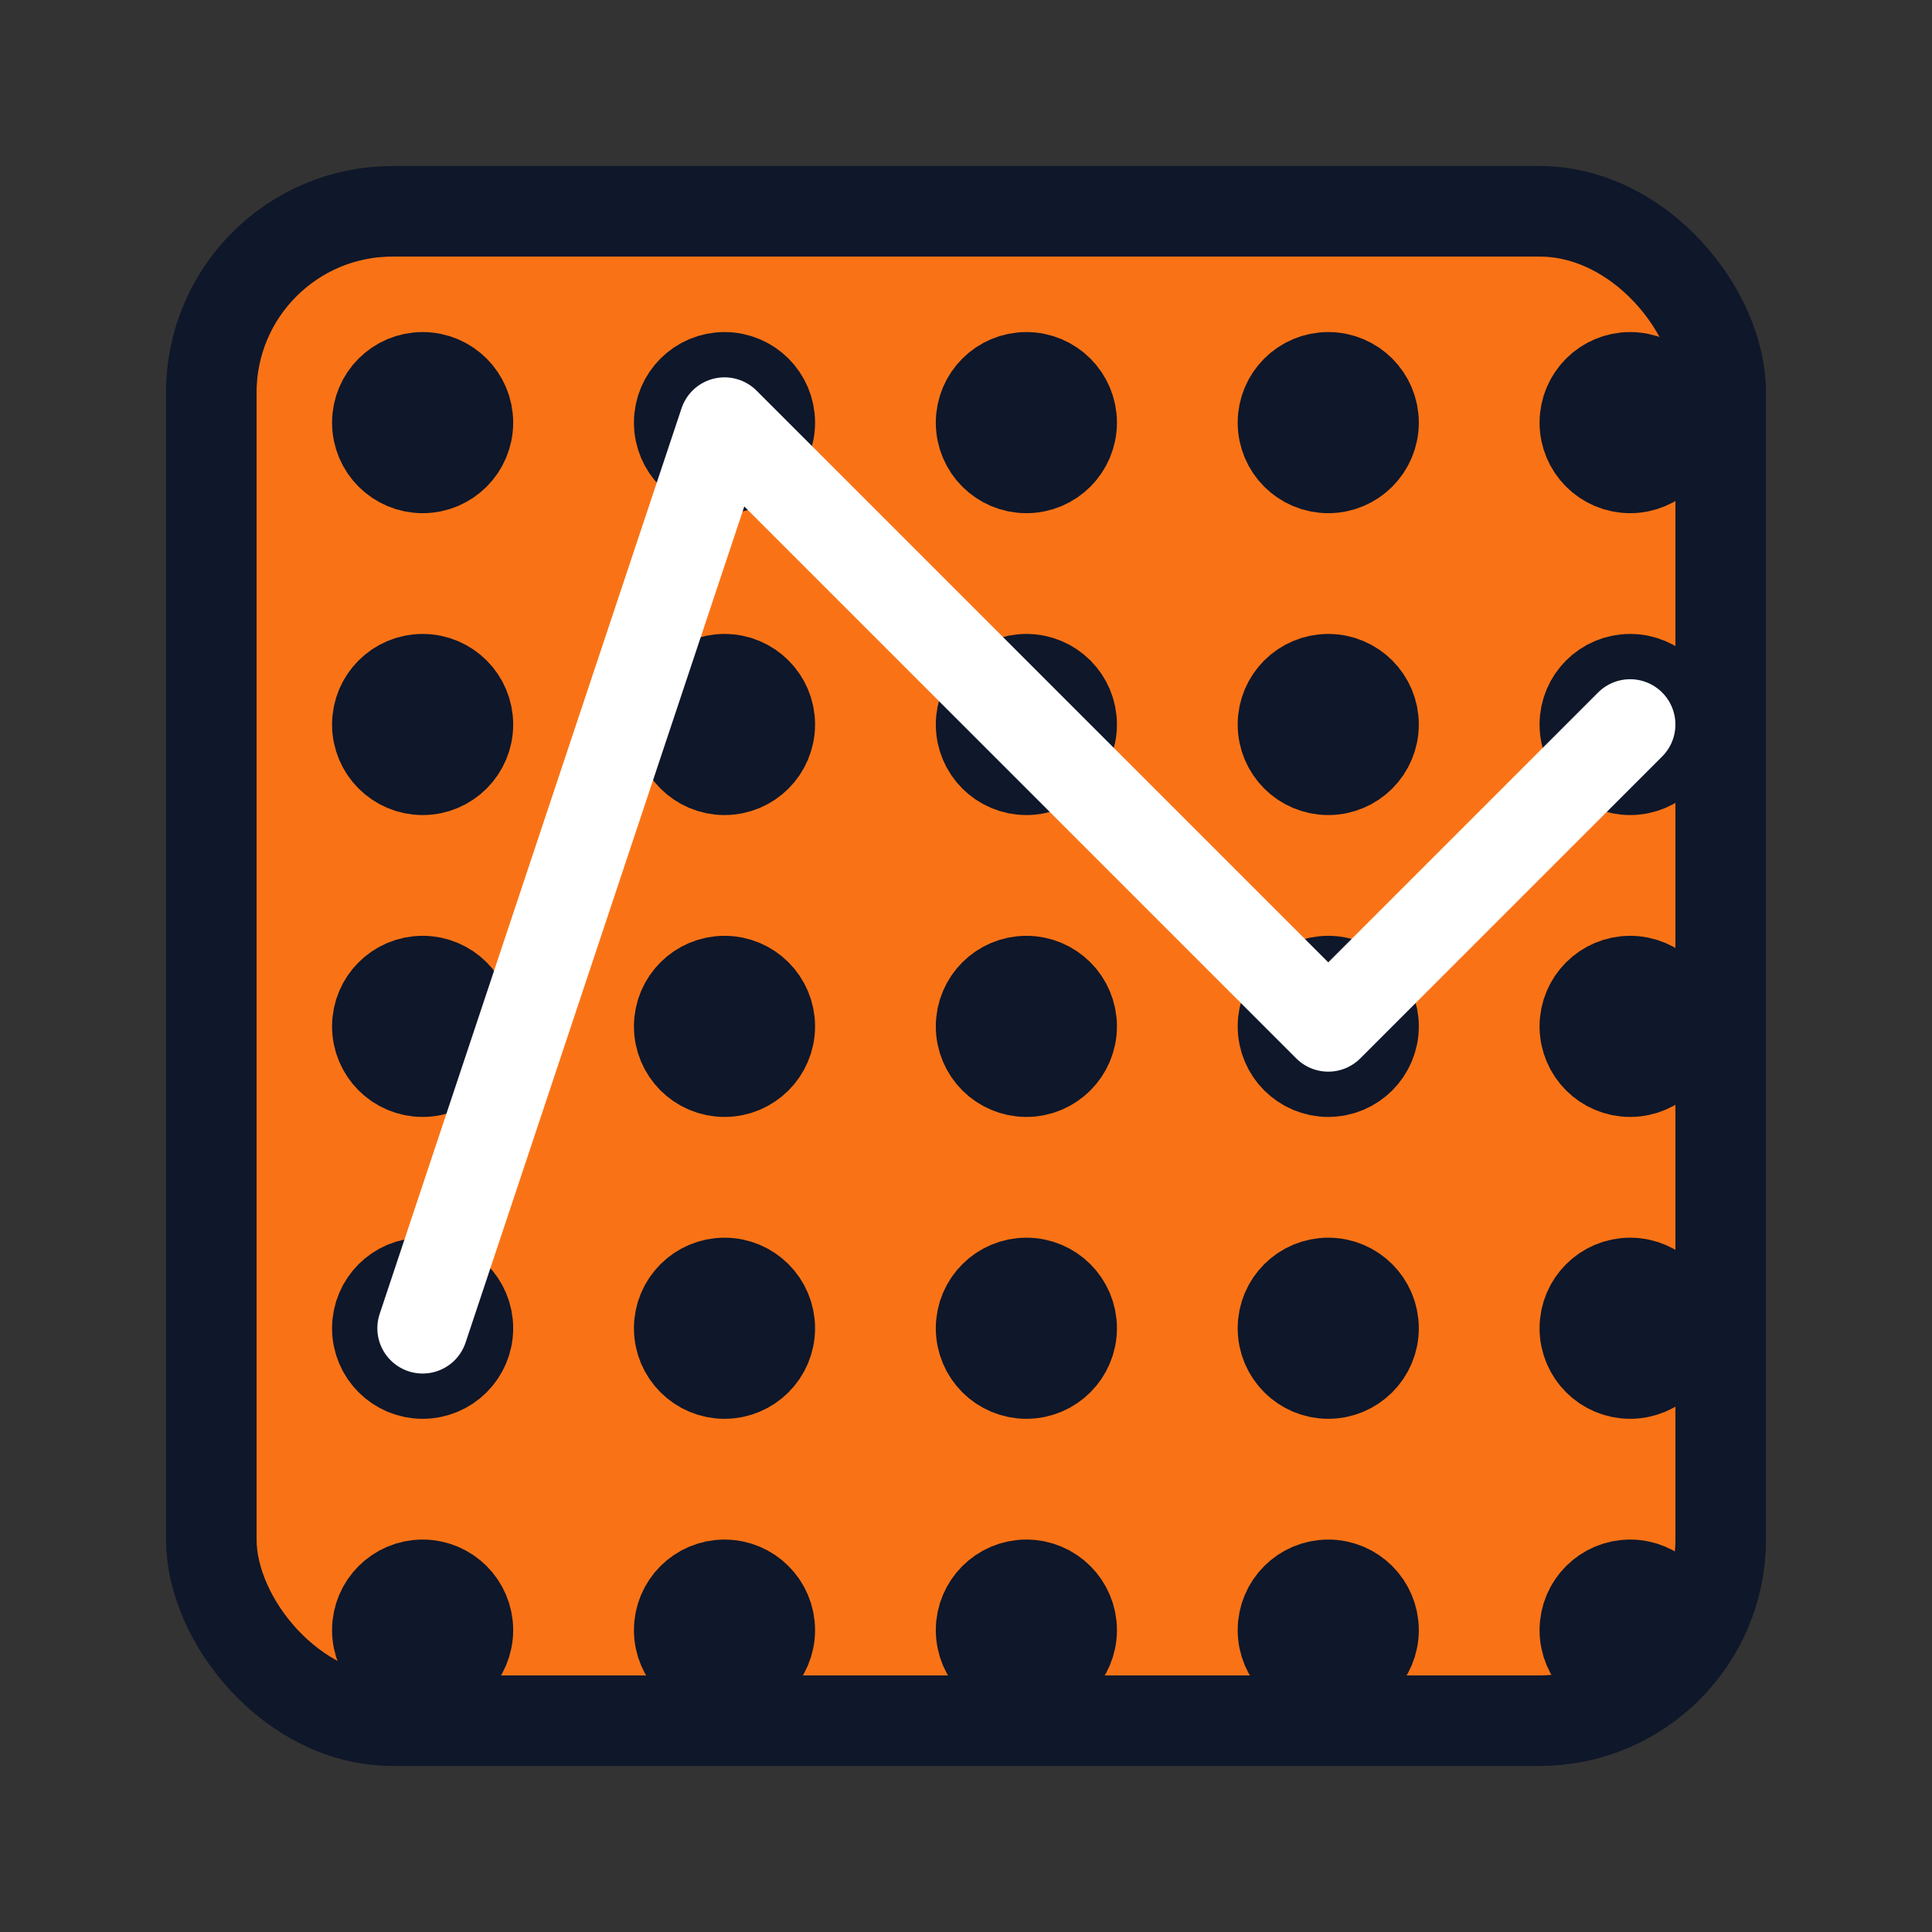 <svg xmlns="http://www.w3.org/2000/svg" viewBox="0 0 128 128" width="128" height="128" fill="none" stroke="#0f172a" stroke-width="6" stroke-linecap="round" stroke-linejoin="round"><rect x="0" y="0" width="128" height="128" fill="#333333" stroke="none"/><rect x="14" y="14" width="100" height="100" rx="12" fill="#f97316" /><circle cx="28" cy="28" r="3" fill="#fff"/><circle cx="48" cy="28" r="3" fill="#fff"/><circle cx="68" cy="28" r="3" fill="#fff"/><circle cx="88" cy="28" r="3" fill="#fff"/><circle cx="108" cy="28" r="3" fill="#fff"/><circle cx="28" cy="48" r="3" fill="#fff"/><circle cx="48" cy="48" r="3" fill="#fff"/><circle cx="68" cy="48" r="3" fill="#fff"/><circle cx="88" cy="48" r="3" fill="#fff"/><circle cx="108" cy="48" r="3" fill="#fff"/><circle cx="28" cy="68" r="3" fill="#fff"/><circle cx="48" cy="68" r="3" fill="#fff"/><circle cx="68" cy="68" r="3" fill="#fff"/><circle cx="88" cy="68" r="3" fill="#fff"/><circle cx="108" cy="68" r="3" fill="#fff"/><circle cx="28" cy="88" r="3" fill="#fff"/><circle cx="48" cy="88" r="3" fill="#fff"/><circle cx="68" cy="88" r="3" fill="#fff"/><circle cx="88" cy="88" r="3" fill="#fff"/><circle cx="108" cy="88" r="3" fill="#fff"/><circle cx="28" cy="108" r="3" fill="#fff"/><circle cx="48" cy="108" r="3" fill="#fff"/><circle cx="68" cy="108" r="3" fill="#fff"/><circle cx="88" cy="108" r="3" fill="#fff"/><circle cx="108" cy="108" r="3" fill="#fff"/><polyline points="28,88 48,28 88,68 108,48" fill="none" stroke="#ffffff" stroke-width="6" stroke-linecap="round" stroke-linejoin="round"/></svg>